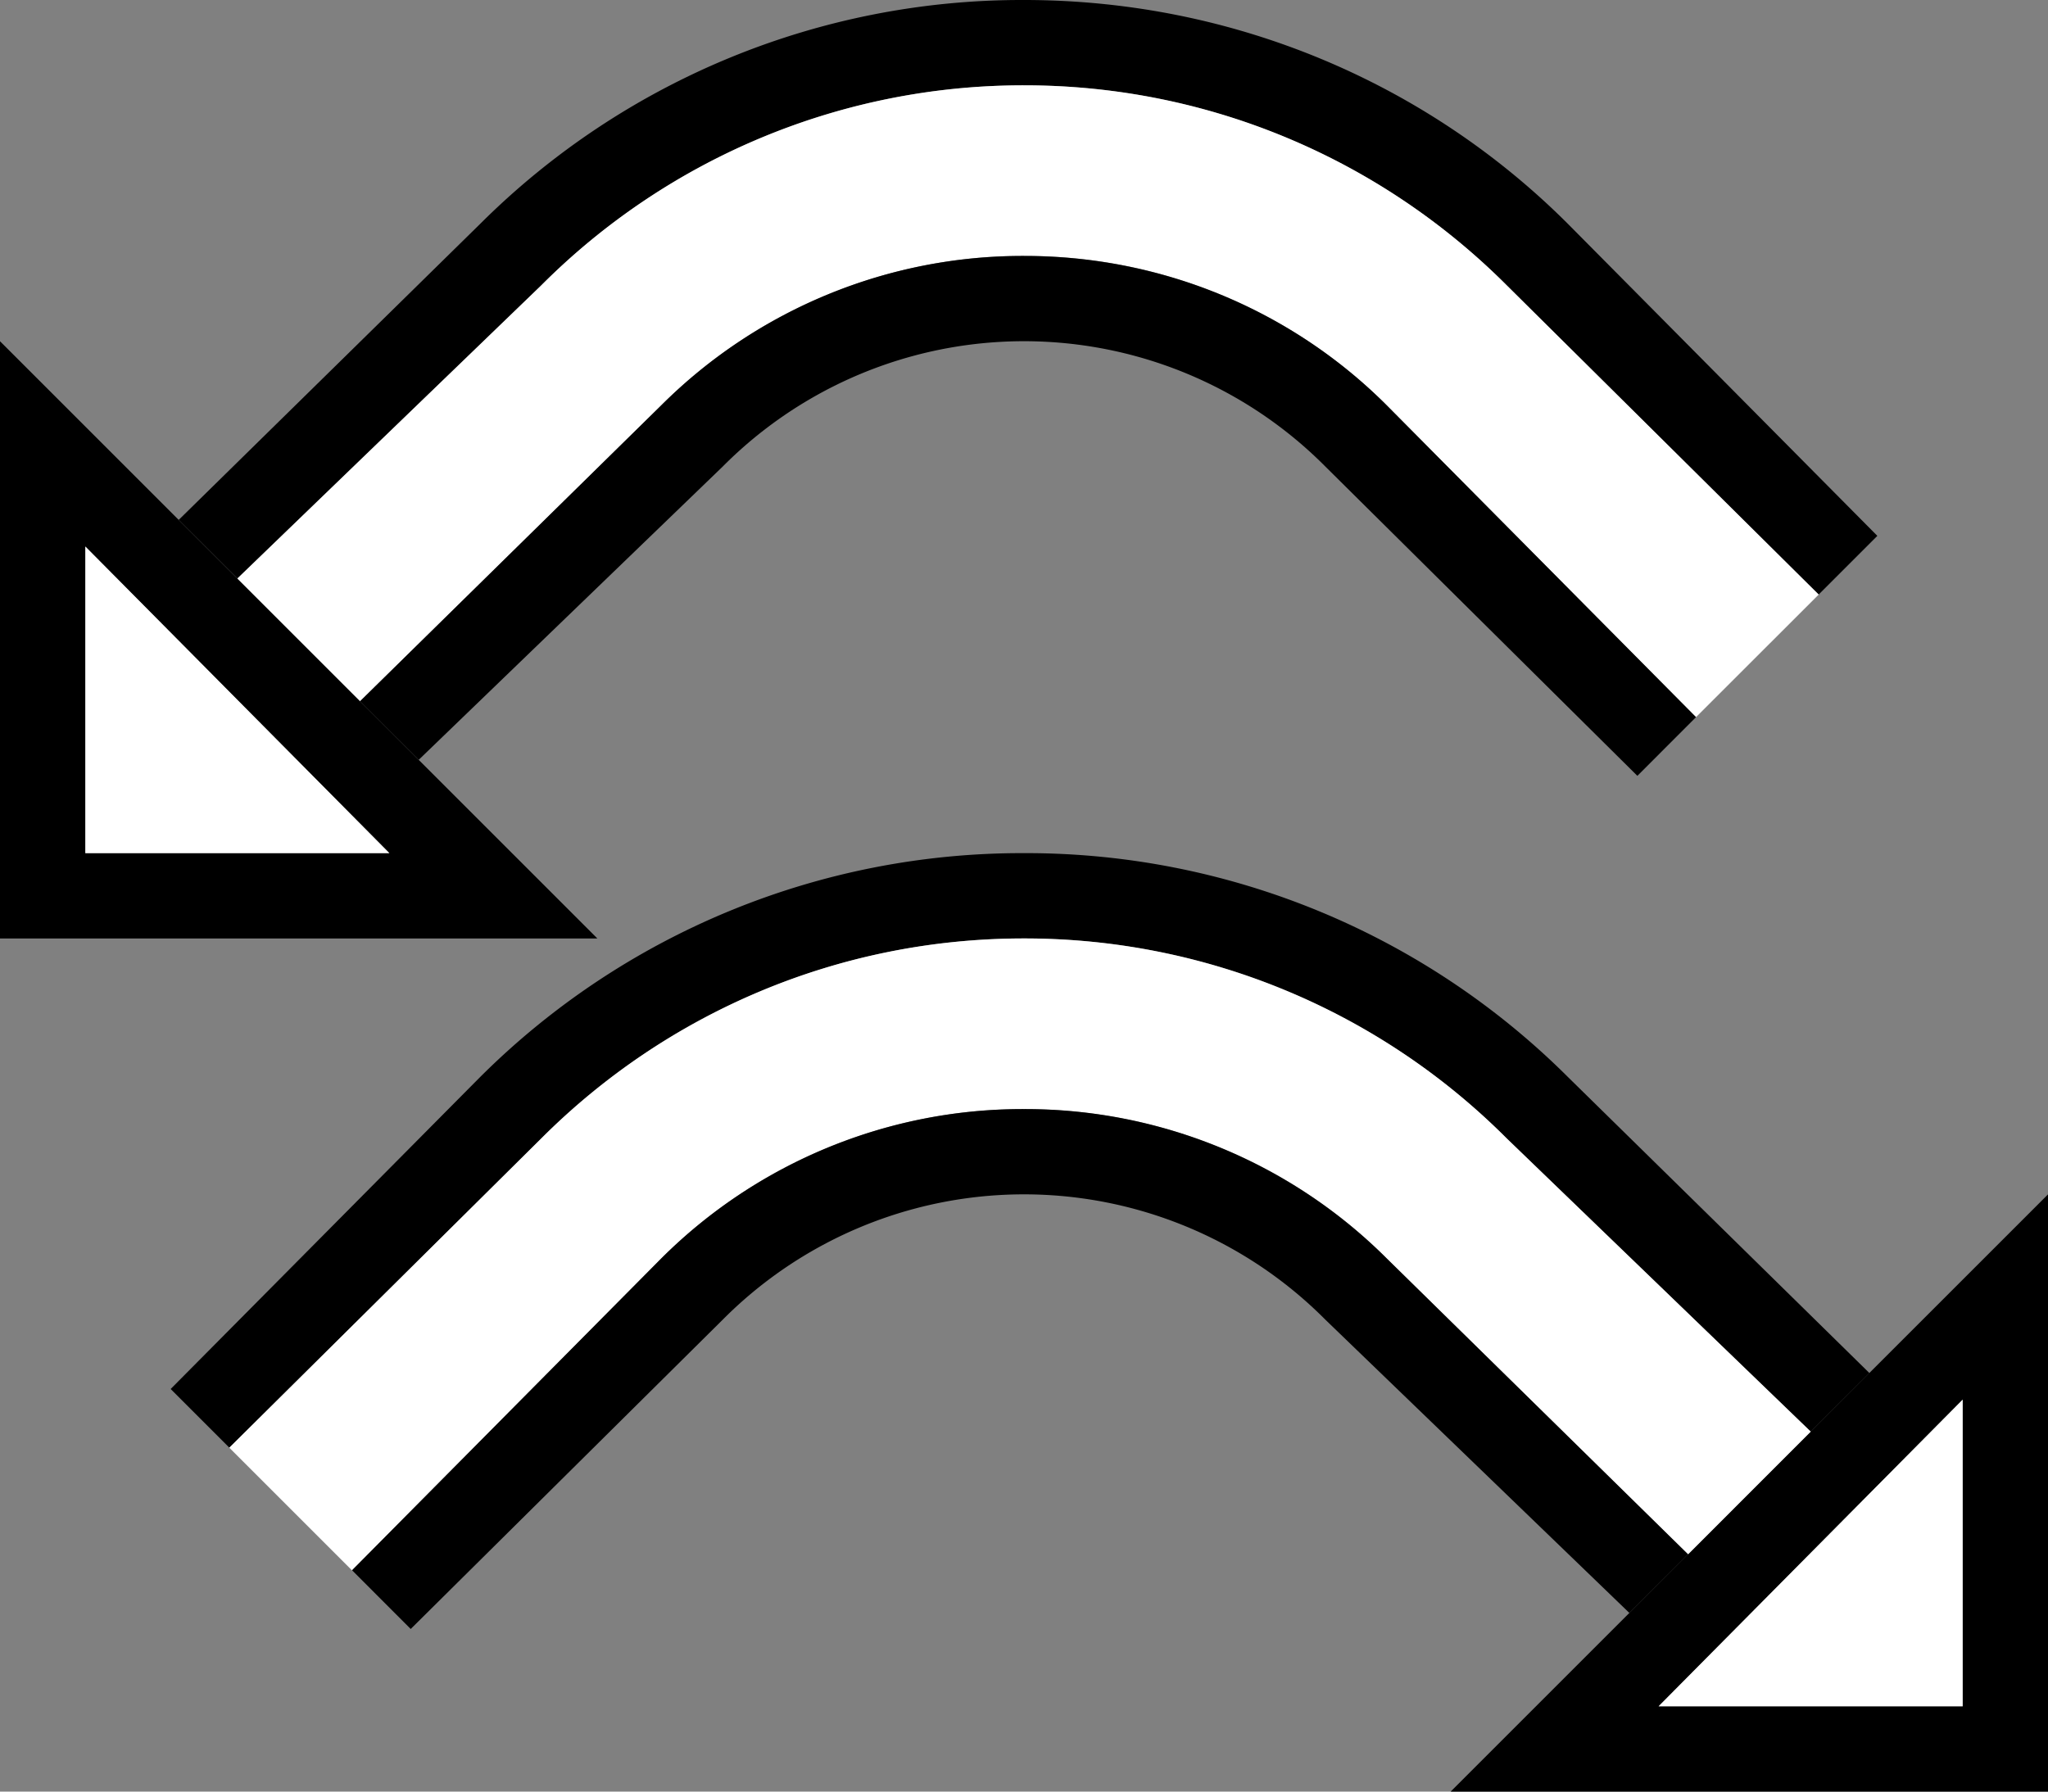 <svg xmlns="http://www.w3.org/2000/svg" version="1.0" width="24" height="21"><rect width="100%" height="100%" fill="#808080" stroke="none"/><path d="M0 4v7h7L0 4zm1 2.406L4.563 10H1V6.406zM24 14l-7 7h7v-7zm-1 2.406V20h-3.563L23 16.406z"/><path d="M2.094 6.094l3.532-3.469A8.988 8.988 0 0 1 12 0c2.485 0 4.746.996 6.375 2.625L22 6.281l-.688.688-3.656-3.625A7.974 7.974 0 0 0 12 1c-2.21 0-4.209.896-5.657 2.344L2.782 6.78l-.688-.687z"/><path d="M2.782 6.781l3.562-3.437A7.974 7.974 0 0 1 12 1c2.21 0 4.209.896 5.657 2.344l3.656 3.625-1.438 1.437L16.25 4.75A5.992 5.992 0 0 0 12 3a5.992 5.992 0 0 0-4.25 1.75L4.22 8.219 2.781 6.78z" fill="#fff"/><path d="M4.22 8.219L7.75 4.75A5.992 5.992 0 0 1 12 3c1.657 0 3.165.664 4.25 1.75l3.625 3.656-.687.688-3.656-3.625a4.978 4.978 0 0 0-7.063 0L4.907 8.906l-.688-.687zM21.907 16.094l-3.532-3.469A8.988 8.988 0 0 0 12.001 10a8.988 8.988 0 0 0-6.375 2.625L2 16.281l.688.688 3.656-3.625A7.974 7.974 0 0 1 12.001 11c2.209 0 4.208.896 5.656 2.344l3.562 3.437.688-.687z"/><path d="M21.22 16.781l-3.563-3.437A7.974 7.974 0 0 0 12 11c-2.21 0-4.209.896-5.657 2.344l-3.656 3.625 1.437 1.437L7.75 14.75A5.992 5.992 0 0 1 12 13c1.657 0 3.165.664 4.25 1.75l3.532 3.469 1.437-1.438z" fill="#fff"/><path d="M19.782 18.219L16.25 14.75A5.992 5.992 0 0 0 12 13a5.992 5.992 0 0 0-4.25 1.75l-3.624 3.656.687.688 3.656-3.625a4.978 4.978 0 0 1 7.063 0l3.562 3.437.688-.687z"/><path d="M1 6.406V10h3.563L1 6.406zM23 16.406L19.437 20H23v-3.594z" fill="#fff"/></svg>